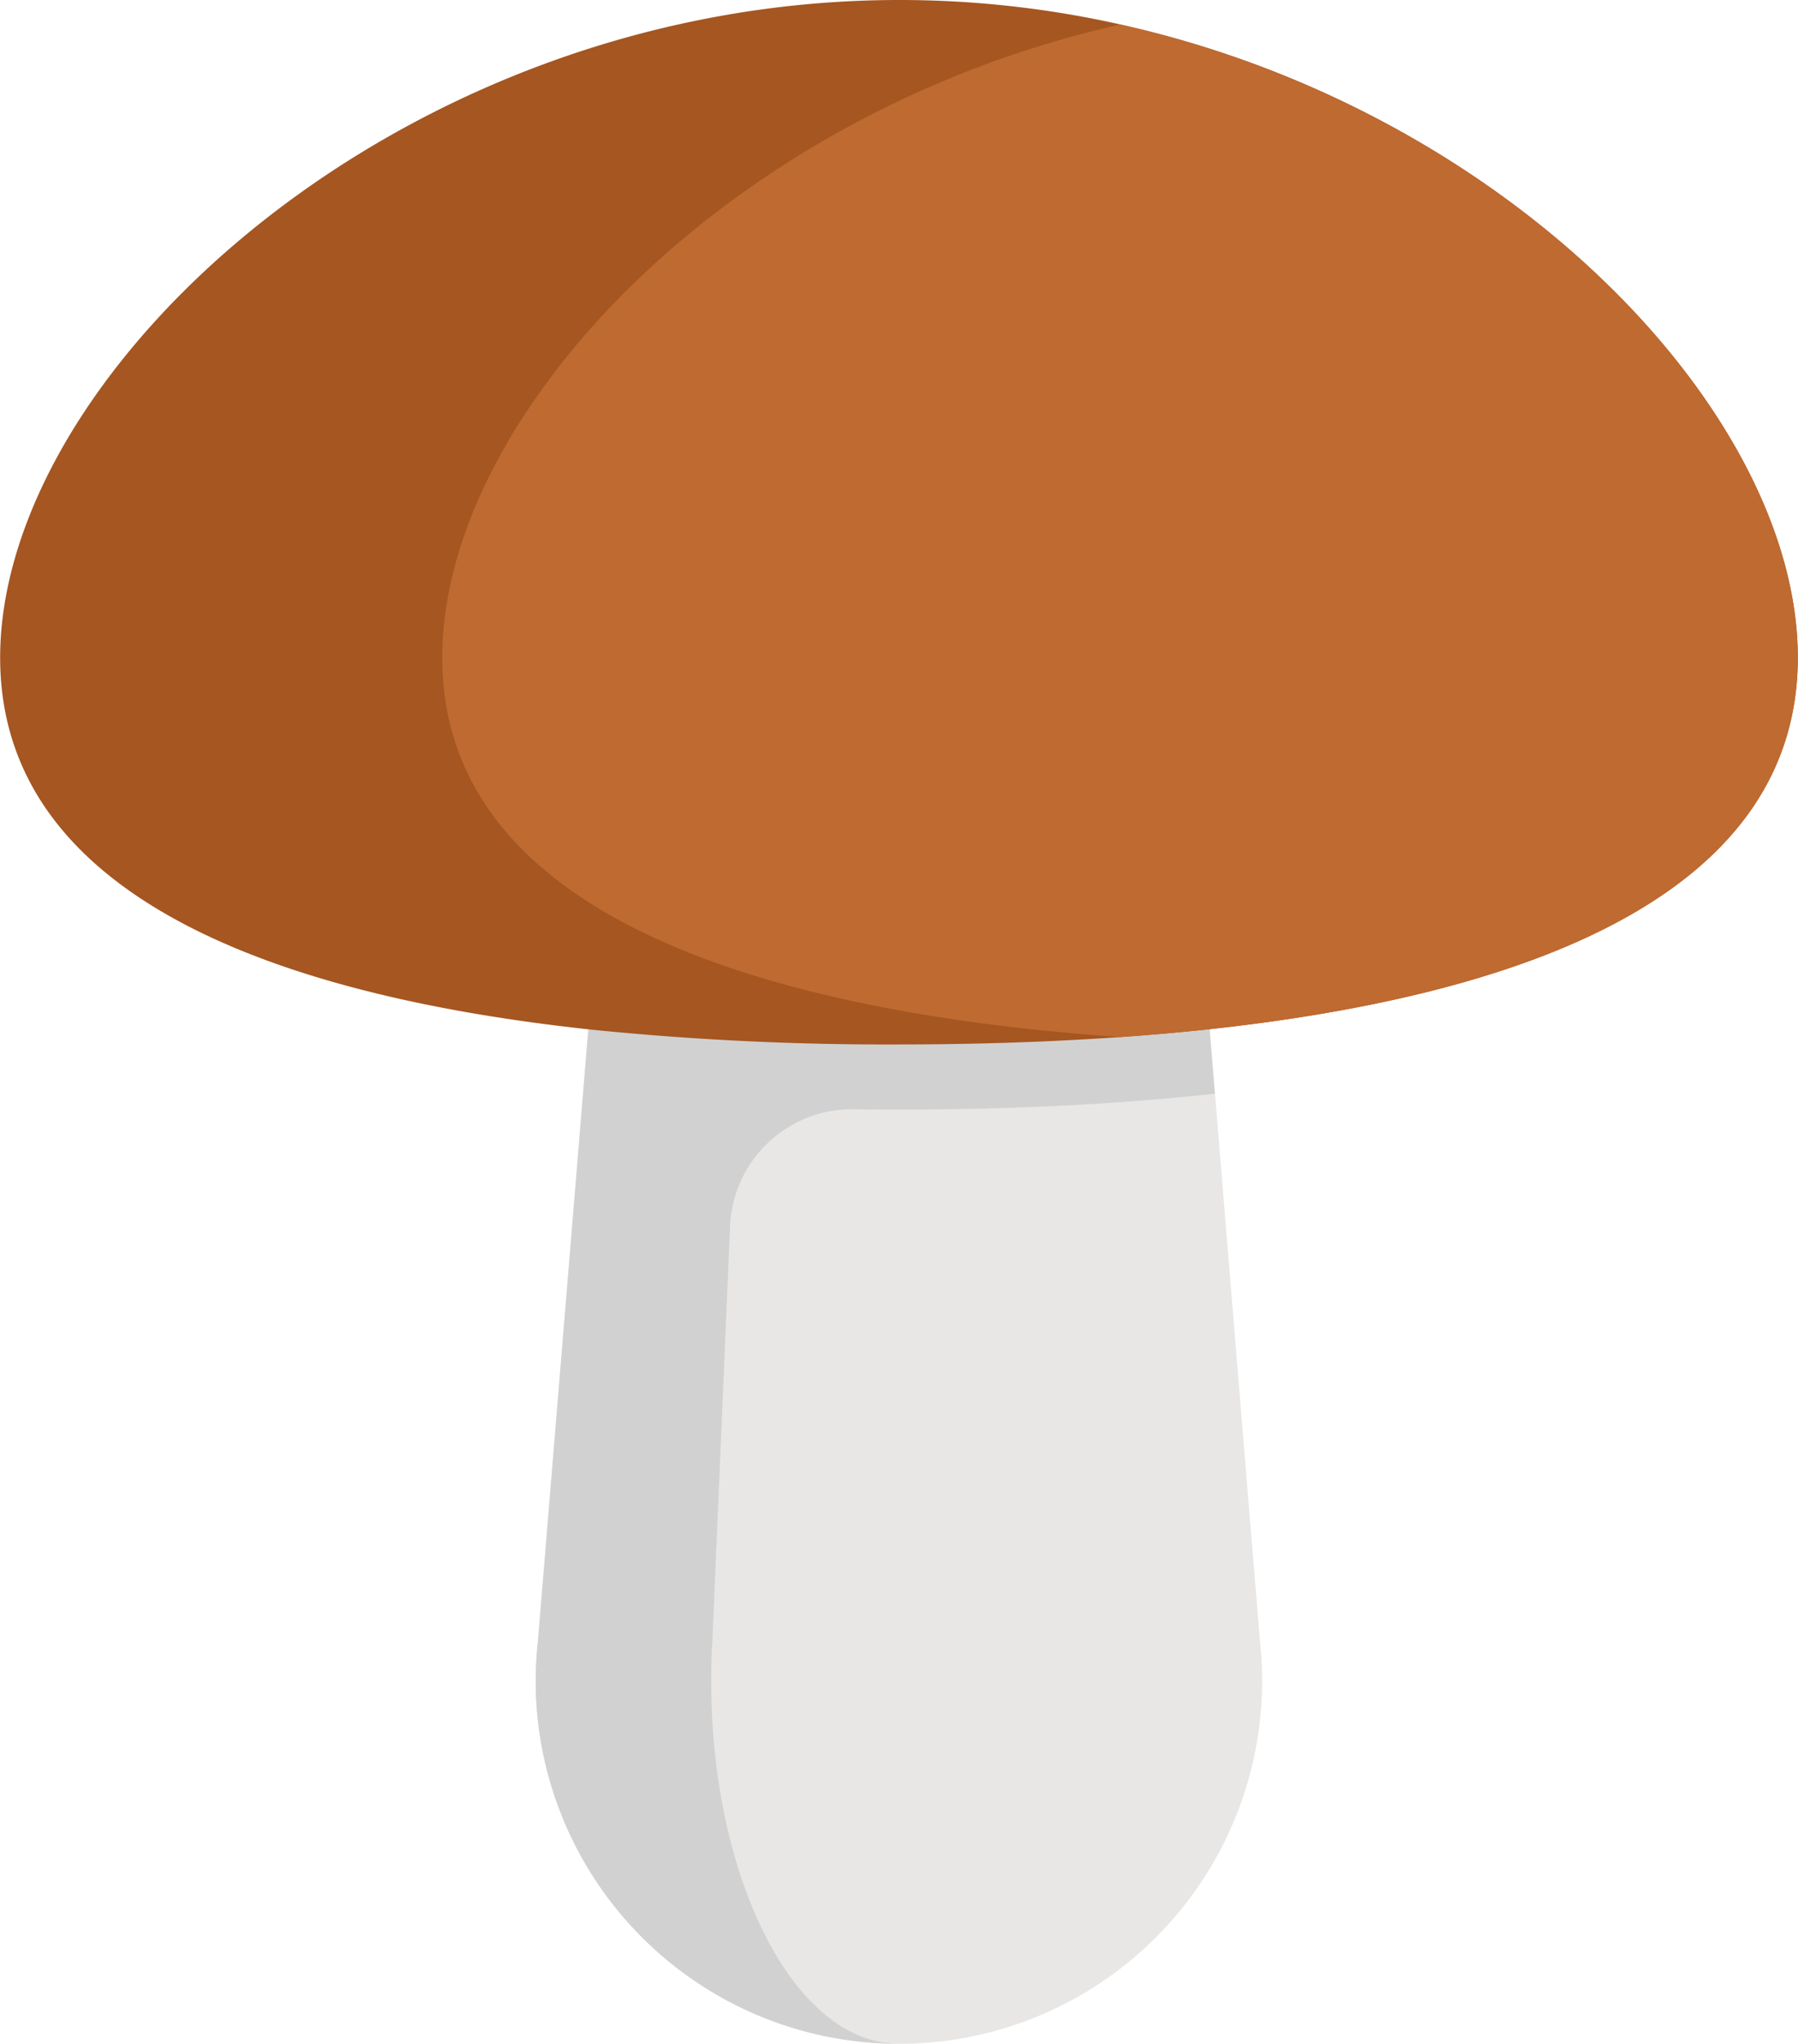 <svg id="Layer_1" data-name="Layer 1" xmlns="http://www.w3.org/2000/svg" viewBox="0 0 368.07 418.25"><defs><style>.cls-1{fill:#e8e7e6;}.cls-2{fill:#d1d1d1;}.cls-3{fill:#a55621;}.cls-4{fill:#bf6a30;}</style></defs><title>mushroom</title><path class="cls-1" d="M256,465.12a74.34,74.34,0,0,1-73-60.18,74.42,74.42,0,0,1-.87-22.41l9.21-111.84,1.68-20.5H319l1.69,20.5,9.19,111.84A74.3,74.3,0,0,1,256,465.12Z" transform="translate(-71.97 -46.88)"/><path class="cls-2" d="M319,250.19H193l-1.68,20.5h0l-9.22,111.84a76.93,76.93,0,0,0-.47,8.39,72.92,72.92,0,0,0,1.35,14,74.34,74.34,0,0,0,73,60.18c-18.9,0-34.33-26.23-37.73-60.18-.45-4.54-.69-9.24-.69-14,0-2.76.08-5.57.25-8.39l3.61-84.73a25,25,0,0,1,25.22-23.93q4.64.06,9.33.06c15.64,0,30.81-.47,45.3-1.5q8.87-.63,17.39-1.52l2-.22Z" transform="translate(-71.97 -46.88)"/><path class="cls-3" d="M440,181.45c0,46.24-50.57,68.6-121.36,76.14q-8.51.89-17.39,1.52c-14.48,1-29.66,1.5-45.29,1.5a600.29,600.29,0,0,1-62.66-3C122.54,250.05,72,227.69,72,181.45c0-18,7.7-37.63,21.3-56.13,30.85-42,92.14-78.44,162.72-78.44a206.84,206.84,0,0,1,45.29,5,213.55,213.55,0,0,1,54.56,20.32C406.51,99.42,440,143.8,440,181.45Z" transform="translate(-71.97 -46.88)"/><path class="cls-4" d="M440,181.45c0,46.24-50.57,68.6-121.36,76.14q-8.51.89-17.39,1.52c-5.91-.42-11.72-.93-17.39-1.52-70.78-7.54-121.36-29.9-121.36-76.14,0-18,7.7-37.63,21.3-56.13,24-32.72,66.5-62,117.45-73.41a213.55,213.55,0,0,1,54.56,20.32C406.51,99.42,440,143.8,440,181.45Z" transform="translate(-71.97 -46.88)"/></svg>